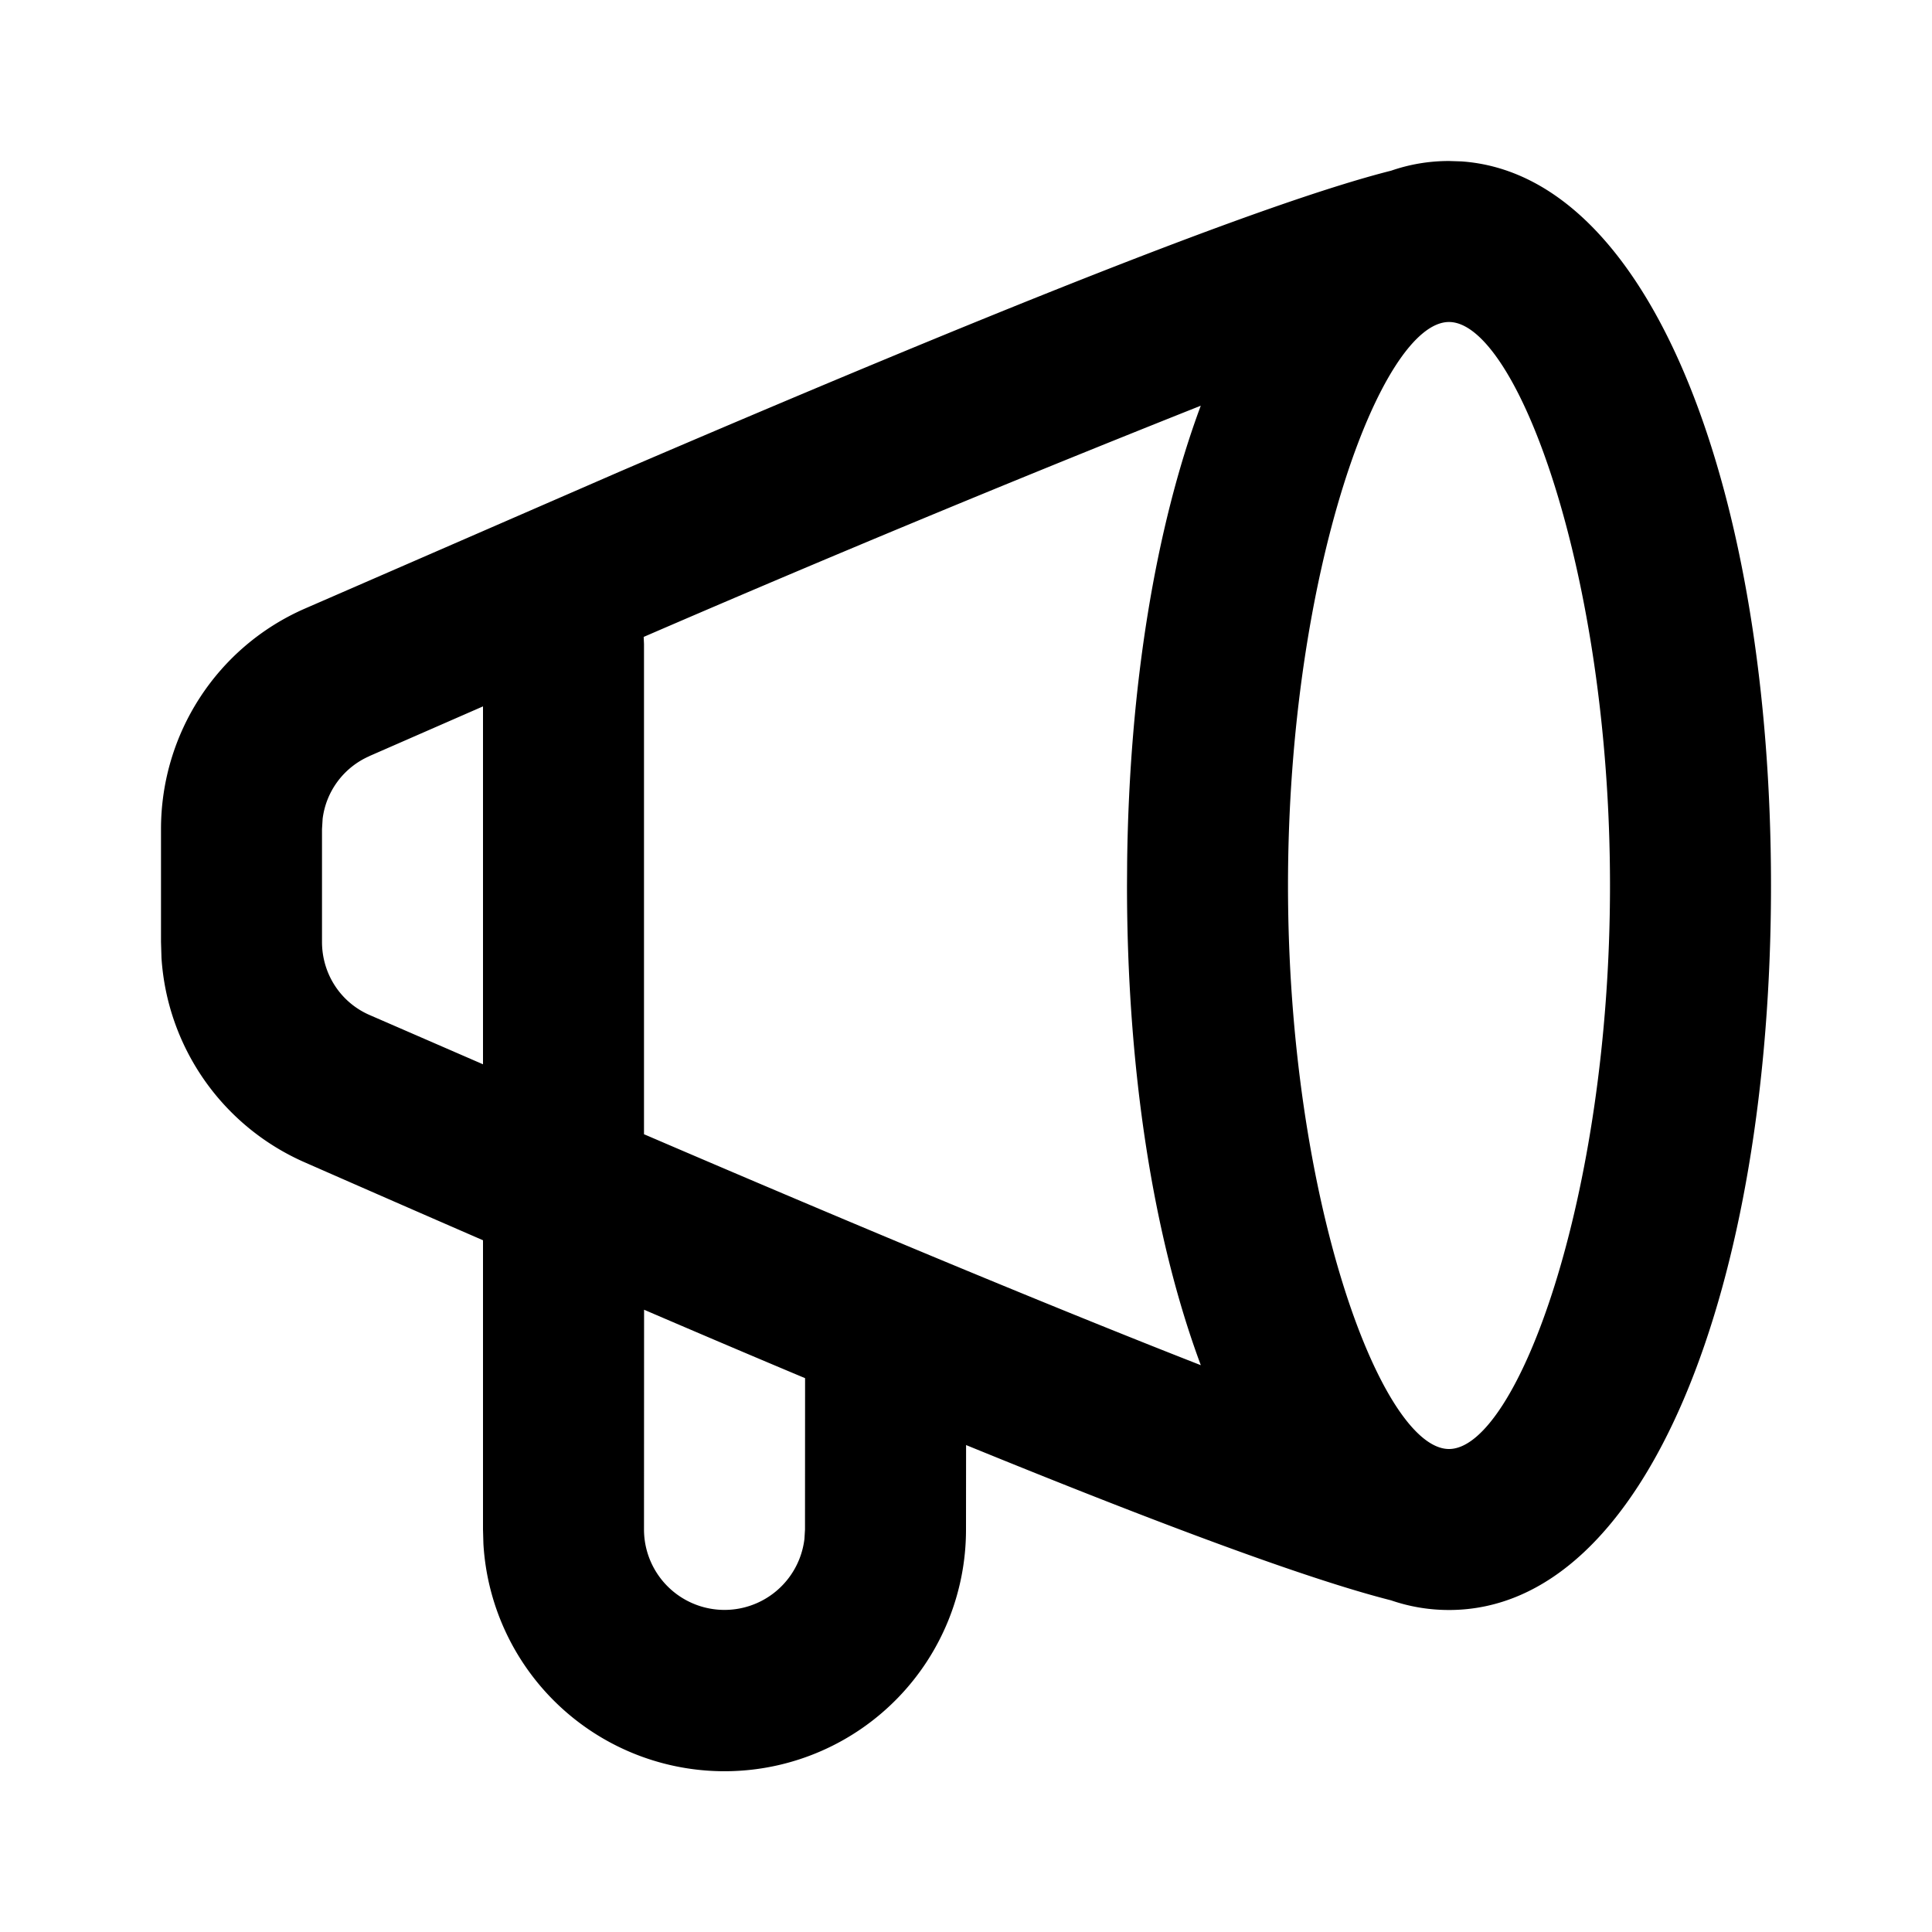 <?xml version="1.0" encoding="UTF-8"?>
<svg width="24px" height="24px" viewBox="0 0 24 24" version="1.1" xmlns="http://www.w3.org/2000/svg" xmlns:xlink="http://www.w3.org/1999/xlink">
  <path fill="#000000" fill-rule="nonzero" d="M18 2l.154.005C20.539 2.17 22 6.165 22 11c0 4.938-1.523 9-4 9-.25 0-.49-.041-.72-.12-1.033-.262-2.855-.939-5.279-1.929L12 19a3 3 0 01-5.995.176L6 19v-3.593a633.79 633.79 0 01-2.217-.969 2.983 2.983 0 01-1.777-2.54L2 11.7v-1.4c0-1.188.697-2.261 1.783-2.738l3.907-1.7c4.593-1.973 8.012-3.343 9.592-3.742.229-.079.469-.12.718-.12l-.077.003L18 2zM8.001 16.27L8 19a1 1 0 001.993.117L10 19l.001-1.88c-.637-.267-1.304-.551-2-.85zM18 4c-.837 0-2 3.101-2 7s1.163 7 2 7 2-3.101 2-7-1.163-7-2-7zm-3.084 1.04l-.206.082a252.894 252.894 0 00-6.714 2.79L8 8v6.09l.04.017c2.663 1.144 5.082 2.15 6.877 2.852C14.324 15.367 14 13.277 14 11l.002-.307c.028-2.158.349-4.132.914-5.652zM4.587 9.394a.982.982 0 00-.579.776L4 10.3V11.7c0 .397.23.75.587.907L6 13.221V8.775l-1.413.618z"/>
</svg>
